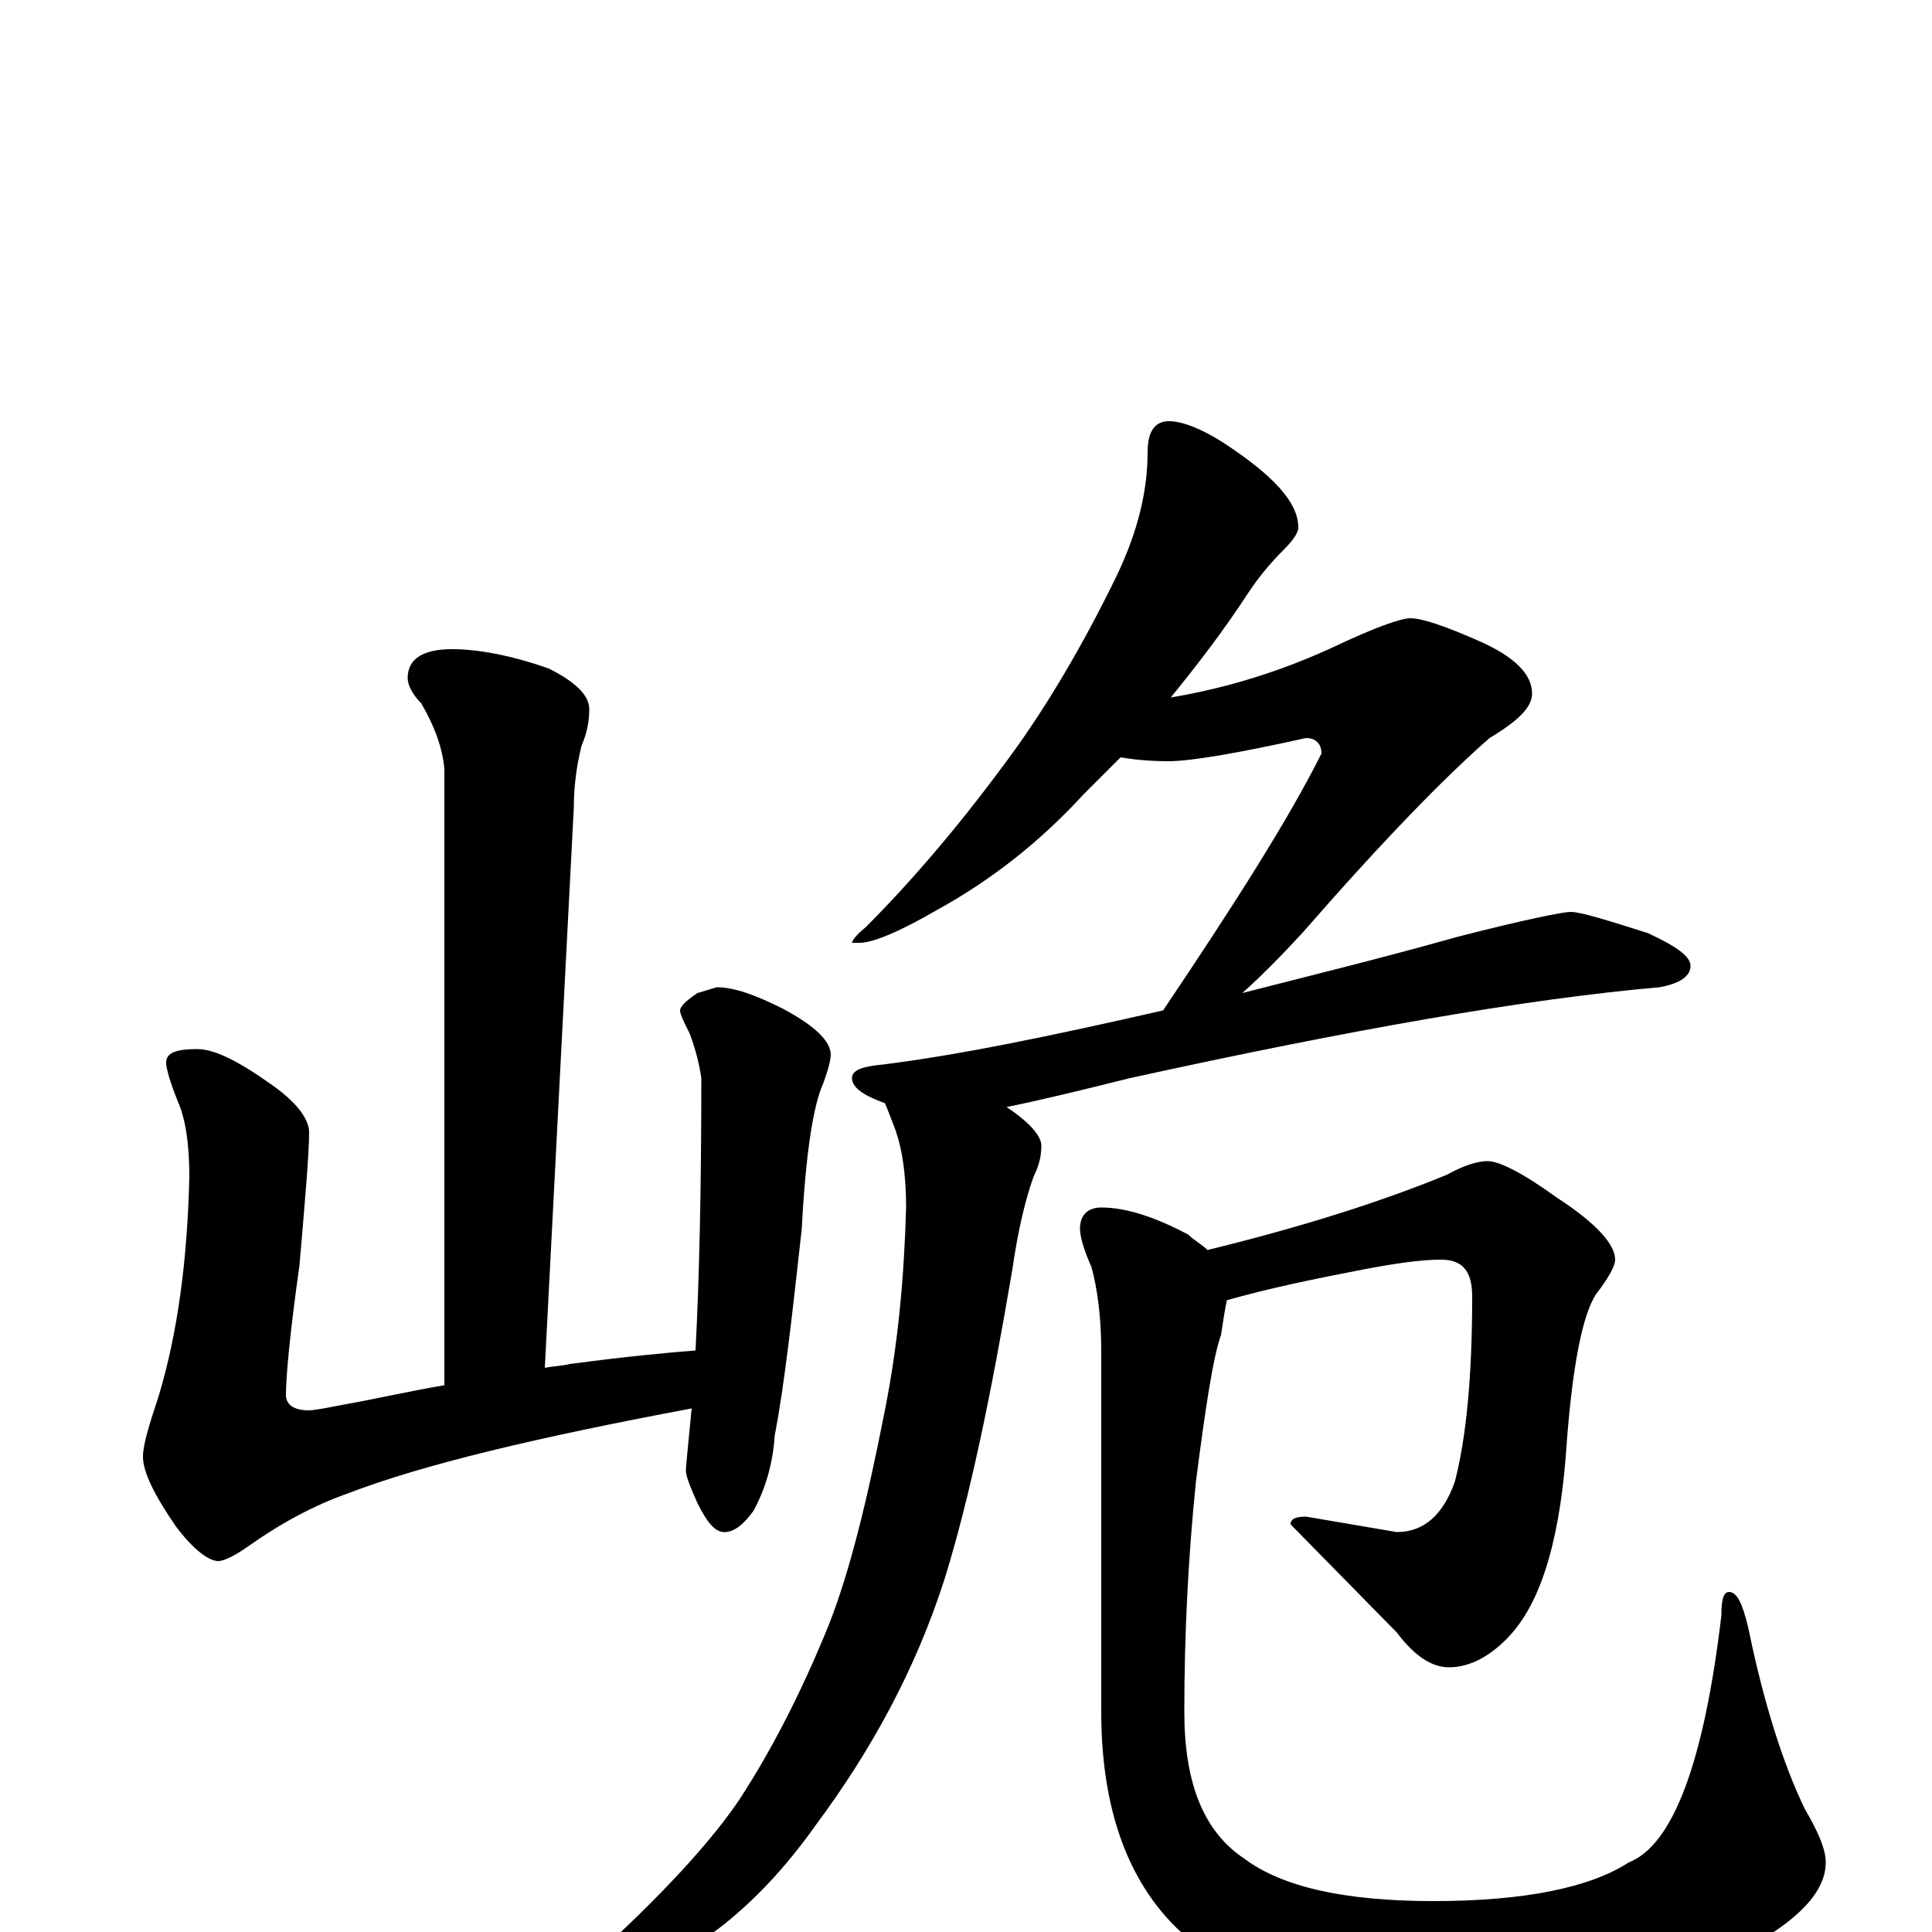 <?xml version="1.0" encoding="utf-8" ?>
<!DOCTYPE svg PUBLIC "-//W3C//DTD SVG 1.1//EN" "http://www.w3.org/Graphics/SVG/1.1/DTD/svg11.dtd">
<svg version="1.1" id="Layer_1" xmlns="http://www.w3.org/2000/svg" xmlns:xlink="http://www.w3.org/1999/xlink" x="0px" y="145px" width="1000px" height="1000px" viewBox="0 0 1000 1000" enable-background="new 0 0 1000 1000" xml:space="preserve">
<g id="Layer_1">
<path id="glyph" transform="matrix(1 0 0 -1 0 1000)" d="M234,664C247,664 264,661 284,654C298,647 305,640 305,633C305,627 304,621 301,614C298,602 297,591 297,582l-15,-290C287,293 291,293 295,294C325,298 347,300 360,301C362,339 363,386 363,442C362,449 360,457 357,465C354,471 352,475 352,477C352,479 355,482 361,486l10,3C380,489 391,485 405,478C422,469 430,461 430,454C430,452 429,447 426,439C421,428 417,403 415,364C410,319 406,283 401,257C400,242 396,229 390,218C385,211 380,207 375,207C370,207 366,212 361,222C357,231 355,236 355,239C355,240 356,251 358,271C278,256 219,242 180,227C163,221 146,212 129,200C122,195 116,192 113,192C108,192 100,198 91,210C80,226 74,238 74,246C74,252 77,262 82,277C92,310 97,348 98,391C98,408 96,421 92,430C88,440 86,447 86,450C86,455 91,457 102,457C111,457 123,451 140,439C153,430 160,421 160,414C160,403 158,380 155,345C150,310 148,287 148,278C148,273 152,270 160,270C162,270 168,271 178,273C195,276 212,280 230,283l0,319C229,613 225,624 218,636C213,641 211,646 211,649C211,659 219,664 234,664M605,782C612,782 622,778 633,771C659,754 672,740 672,727C672,724 669,720 664,715C658,709 652,702 646,693C633,673 619,655 606,639C636,644 664,653 690,665C711,675 725,680 730,680C736,680 748,676 766,668C784,660 793,651 793,641C793,634 786,627 771,618C747,597 715,564 674,517C662,504 652,494 643,486C678,495 715,504 754,515C789,524 809,528 813,528C818,528 831,524 853,517C868,510 875,505 875,500C875,495 870,491 859,489C790,483 699,467 585,442C557,435 536,430 521,427C533,419 539,412 539,407C539,402 538,397 535,391C531,380 527,364 524,343C513,278 502,225 489,183C474,136 451,94 422,55C395,17 364,-9 330,-22C317,-27 308,-30 301,-31C296,-31 293,-30 293,-27C293,-25 297,-21 304,-16C343,19 369,48 383,69C398,92 414,122 429,159C440,187 449,224 458,270C465,305 468,340 469,375C469,392 467,407 462,419C460,424 459,427 458,429C447,433 441,437 441,442C441,446 446,448 457,449C497,454 545,464 602,477C639,532 667,576 684,610C684,615 681,618 676,618C640,610 616,606 605,606C594,606 586,607 580,608C573,601 567,595 561,589C539,565 514,545 485,529C466,518 452,512 445,512l-4,0C441,513 443,516 448,520C471,543 495,571 518,602C540,631 560,665 578,702C589,725 594,746 594,766C594,777 598,782 605,782M770,399C776,399 788,393 806,380C826,367 836,356 836,348C836,345 833,339 826,330C819,319 814,293 811,254C808,207 799,173 782,154C772,143 761,137 750,137C741,137 732,143 723,155l-55,56C668,214 671,215 676,215l47,-8C737,207 747,216 753,233C759,256 762,288 762,329C762,342 757,348 746,348C735,348 722,346 706,343C680,338 656,333 635,327C634,322 633,316 632,309C628,298 624,272 619,233C615,194 613,154 613,114C613,77 623,52 644,38C664,23 697,16 742,16C789,16 823,23 843,36C866,45 882,88 891,164C891,172 892,176 895,176C899,176 902,170 905,157C913,118 923,87 934,64C941,52 945,43 945,36C945,21 931,6 903,-9C866,-29 815,-39 750,-39C689,-39 644,-28 617,-5C586,20 570,60 570,114l0,187C570,318 568,333 565,344C561,353 559,360 559,364C559,371 563,375 570,375C583,375 598,370 615,361C618,358 622,356 625,353C674,365 715,378 749,392C758,397 765,399 770,399z"/>
</g>
</svg>
